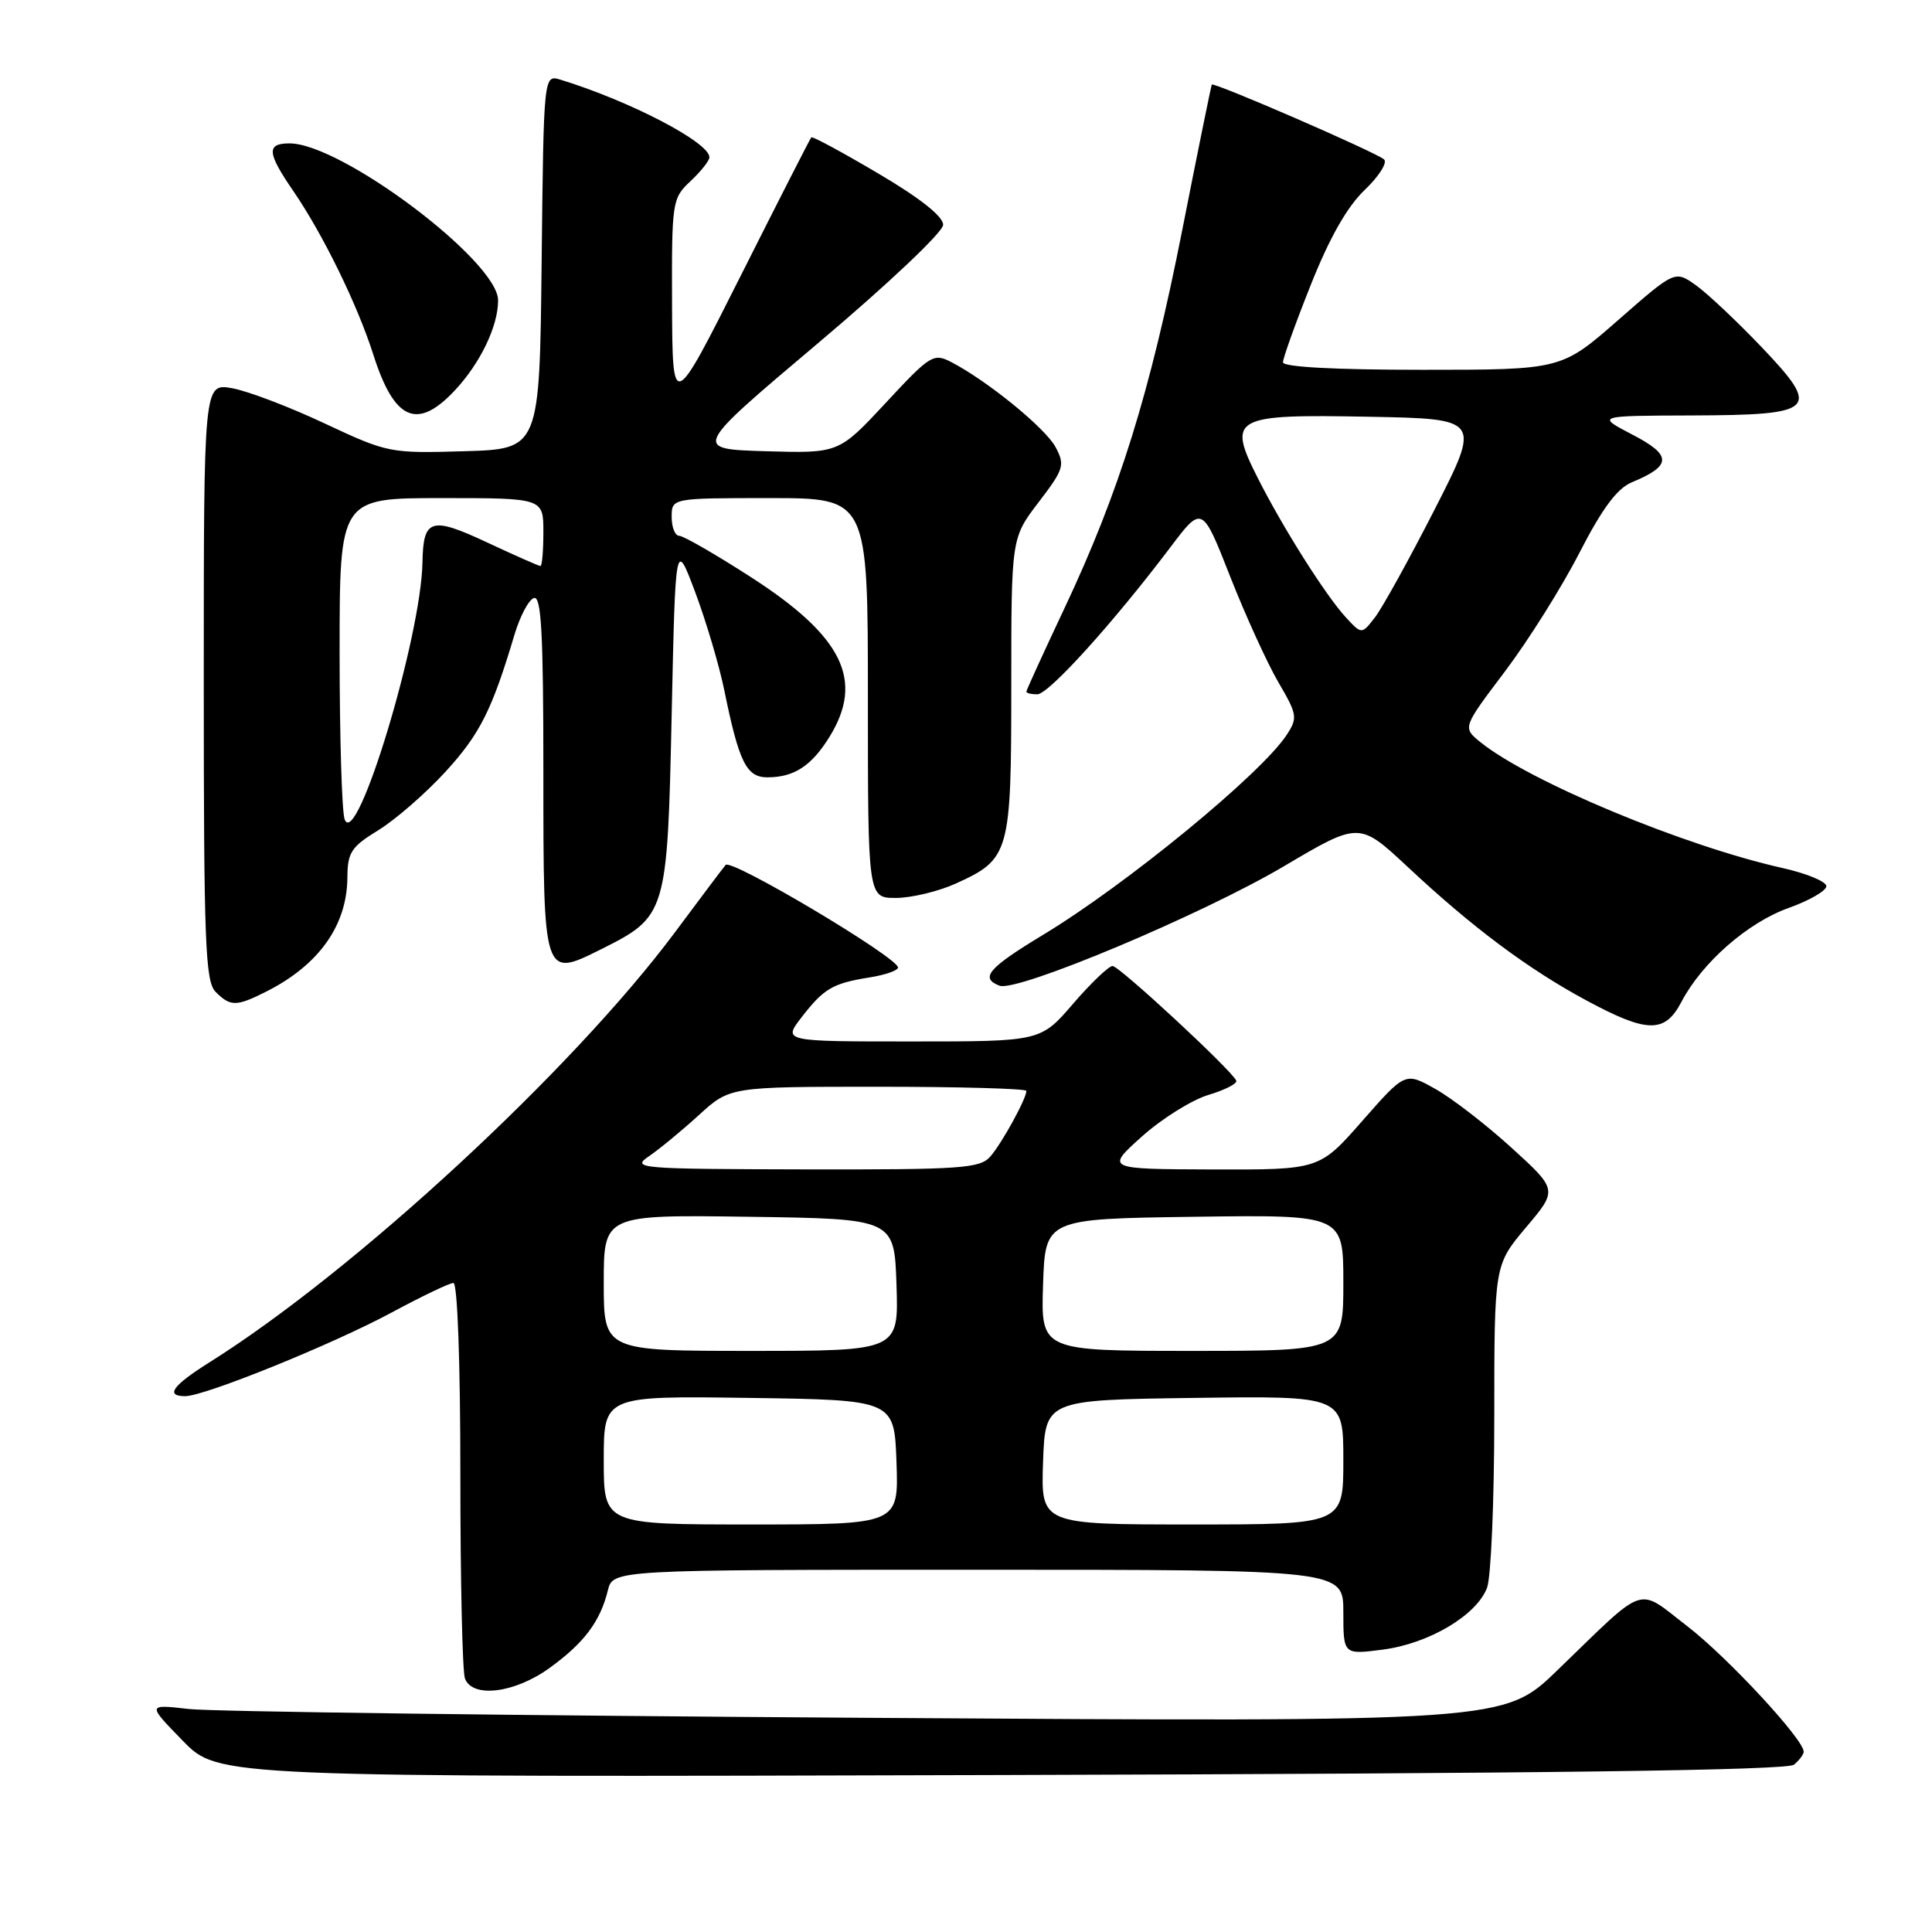 <?xml version="1.0" encoding="UTF-8" standalone="no"?>
<!DOCTYPE svg PUBLIC "-//W3C//DTD SVG 1.1//EN" "http://www.w3.org/Graphics/SVG/1.1/DTD/svg11.dtd" >
<svg xmlns="http://www.w3.org/2000/svg" xmlns:xlink="http://www.w3.org/1999/xlink" version="1.1" viewBox="0 0 256 256">
 <g >
 <path fill="currentColor"
d=" M 237.71 233.83 C 238.42 233.24 239.00 232.46 239.00 232.11 C 239.00 230.48 228.91 219.59 223.60 215.50 C 216.78 210.25 218.37 209.71 206.39 221.29 C 199.29 228.17 199.29 228.17 114.89 227.62 C 68.48 227.32 28.02 226.80 25.00 226.45 C 19.50 225.82 19.50 225.82 24.22 230.66 C 28.93 235.50 28.93 235.50 132.67 235.20 C 204.75 235.00 236.81 234.58 237.71 233.83 Z  M 72.81 221.02 C 77.39 217.71 79.53 214.86 80.54 210.75 C 81.22 208.00 81.22 208.00 129.61 208.00 C 178.00 208.00 178.00 208.00 178.00 213.63 C 178.00 219.26 178.00 219.26 183.25 218.58 C 189.34 217.78 195.66 214.04 197.04 210.39 C 197.57 209.01 198.00 198.82 198.00 187.75 C 198.00 167.63 198.00 167.63 202.20 162.64 C 206.41 157.66 206.41 157.66 200.28 152.08 C 196.91 149.01 192.36 145.50 190.17 144.28 C 186.20 142.05 186.20 142.05 180.51 148.53 C 174.83 155.00 174.83 155.00 160.67 154.96 C 146.50 154.91 146.50 154.91 151.31 150.59 C 153.96 148.22 157.93 145.74 160.13 145.08 C 162.33 144.42 163.99 143.57 163.81 143.19 C 163.17 141.77 148.31 128.00 147.42 128.00 C 146.92 128.00 144.56 130.25 142.19 133.00 C 137.89 138.00 137.89 138.00 120.82 138.00 C 103.74 138.00 103.74 138.00 106.21 134.80 C 109.15 130.99 110.33 130.29 115.25 129.51 C 117.31 129.18 118.99 128.59 118.99 128.20 C 118.96 126.86 96.88 113.72 96.15 114.61 C 95.74 115.10 92.73 119.10 89.46 123.50 C 75.87 141.75 46.99 168.44 27.75 180.52 C 22.86 183.59 21.85 185.00 24.54 185.00 C 27.11 185.00 44.04 178.14 51.83 173.95 C 55.86 171.78 59.57 170.00 60.08 170.00 C 60.62 170.00 61.00 180.55 61.00 195.42 C 61.00 209.40 61.27 221.55 61.61 222.42 C 62.62 225.05 68.21 224.35 72.81 221.02 Z  M 222.80 132.75 C 225.52 127.55 231.60 122.23 237.00 120.31 C 239.75 119.33 242.00 118.03 242.00 117.42 C 242.00 116.82 239.41 115.74 236.25 115.03 C 223.15 112.11 202.58 103.54 196.14 98.32 C 193.79 96.41 193.79 96.41 199.42 88.96 C 202.51 84.86 206.95 77.80 209.27 73.27 C 212.30 67.38 214.27 64.72 216.22 63.91 C 221.55 61.70 221.57 60.33 216.32 57.60 C 211.50 55.09 211.50 55.09 224.13 55.05 C 240.73 54.99 241.38 54.34 233.35 45.92 C 230.13 42.55 226.25 38.89 224.72 37.80 C 221.94 35.82 221.94 35.82 214.42 42.41 C 206.89 49.00 206.89 49.00 188.45 49.00 C 176.90 49.00 170.00 48.63 170.00 48.01 C 170.00 47.46 171.65 42.85 173.68 37.76 C 176.15 31.54 178.49 27.41 180.81 25.19 C 182.72 23.37 183.88 21.53 183.39 21.12 C 182.25 20.14 160.80 10.83 160.57 11.21 C 160.48 11.37 158.71 20.05 156.65 30.50 C 152.38 52.11 148.29 65.24 141.04 80.61 C 138.27 86.49 136.00 91.45 136.00 91.65 C 136.00 91.84 136.65 92.00 137.45 92.00 C 138.95 92.00 147.51 82.53 155.04 72.57 C 159.29 66.94 159.29 66.94 163.01 76.41 C 165.06 81.62 167.94 87.92 169.40 90.42 C 171.90 94.69 171.97 95.12 170.49 97.38 C 167.10 102.55 149.25 117.20 138.23 123.86 C 130.95 128.26 129.80 129.60 132.44 130.61 C 134.75 131.50 159.29 121.19 170.15 114.77 C 180.11 108.88 180.11 108.88 186.57 114.91 C 195.06 122.86 202.48 128.40 210.20 132.56 C 218.28 136.91 220.60 136.95 222.80 132.75 Z  M 35.30 131.38 C 42.25 127.87 45.98 122.63 46.03 116.30 C 46.05 112.94 46.53 112.21 50.14 110.00 C 52.38 108.62 56.38 105.15 59.02 102.27 C 63.59 97.28 65.19 94.10 68.18 84.07 C 68.91 81.64 70.06 79.46 70.75 79.24 C 71.73 78.92 72.00 83.98 72.00 102.29 C 72.00 129.63 71.99 129.60 79.61 125.80 C 88.34 121.44 88.43 121.13 89.00 94.68 C 89.50 71.50 89.50 71.50 92.13 78.50 C 93.57 82.35 95.31 88.20 95.98 91.50 C 97.93 101.04 98.91 103.00 101.69 103.00 C 105.21 103.00 107.53 101.49 109.91 97.64 C 114.54 90.15 111.69 84.33 99.51 76.48 C 94.84 73.47 90.56 71.00 90.01 71.00 C 89.45 71.00 89.00 69.88 89.00 68.50 C 89.00 66.00 89.00 66.00 102.00 66.00 C 115.00 66.00 115.00 66.00 115.00 92.50 C 115.00 119.00 115.00 119.00 118.75 118.98 C 120.81 118.97 124.35 118.11 126.62 117.09 C 133.80 113.83 134.00 113.10 134.00 90.92 C 134.00 71.29 134.00 71.29 137.62 66.55 C 140.98 62.15 141.14 61.63 139.87 59.25 C 138.52 56.72 130.82 50.45 126.03 47.97 C 123.70 46.76 123.25 47.04 117.36 53.39 C 111.14 60.07 111.14 60.07 101.46 59.79 C 91.77 59.50 91.77 59.50 108.36 45.50 C 117.72 37.60 124.96 30.75 124.97 29.79 C 124.99 28.69 121.93 26.26 116.38 22.99 C 111.64 20.19 107.65 18.03 107.50 18.20 C 107.35 18.36 103.15 26.60 98.17 36.50 C 89.11 54.50 89.11 54.50 89.05 40.42 C 89.00 26.67 89.06 26.29 91.50 24.00 C 92.88 22.71 94.00 21.29 94.00 20.84 C 94.00 18.87 83.49 13.39 74.27 10.56 C 72.04 9.88 72.04 9.88 71.77 34.69 C 71.50 59.50 71.50 59.50 61.50 59.79 C 51.66 60.08 51.37 60.02 43.00 56.10 C 38.33 53.90 32.81 51.81 30.75 51.44 C 27.00 50.78 27.00 50.78 27.00 90.32 C 27.00 124.93 27.20 130.05 28.57 131.43 C 30.54 133.40 31.32 133.39 35.30 131.38 Z  M 60.25 51.75 C 63.64 48.13 66.00 43.23 66.00 39.80 C 66.00 34.62 45.24 19.00 38.36 19.00 C 35.28 19.00 35.38 20.24 38.87 25.32 C 42.80 31.05 47.37 40.40 49.47 47.00 C 52.25 55.72 55.27 57.05 60.25 51.75 Z  M 80.00 193.48 C 80.00 184.96 80.00 184.96 99.25 185.23 C 118.50 185.50 118.50 185.50 118.79 193.75 C 119.08 202.00 119.08 202.00 99.54 202.00 C 80.00 202.00 80.00 202.00 80.00 193.48 Z  M 138.21 193.75 C 138.50 185.50 138.50 185.50 158.25 185.23 C 178.00 184.96 178.00 184.96 178.00 193.48 C 178.00 202.00 178.00 202.00 157.96 202.00 C 137.92 202.00 137.92 202.00 138.21 193.75 Z  M 80.00 169.98 C 80.00 160.96 80.00 160.96 99.25 161.23 C 118.50 161.50 118.50 161.50 118.79 170.25 C 119.08 179.00 119.08 179.00 99.54 179.00 C 80.00 179.00 80.00 179.00 80.00 169.98 Z  M 138.21 170.25 C 138.50 161.50 138.50 161.50 158.25 161.23 C 178.00 160.96 178.00 160.96 178.00 169.98 C 178.00 179.00 178.00 179.00 157.96 179.00 C 137.92 179.00 137.92 179.00 138.21 170.25 Z  M 86.00 153.20 C 87.38 152.26 90.35 149.81 92.61 147.75 C 96.72 144.00 96.72 144.00 116.36 144.00 C 127.16 144.00 136.00 144.25 136.00 144.55 C 136.00 145.59 132.75 151.50 131.22 153.25 C 129.84 154.82 127.38 154.99 106.60 154.95 C 84.55 154.90 83.61 154.82 86.00 153.20 Z  M 178.32 81.79 C 175.64 78.87 170.02 69.98 166.68 63.38 C 162.59 55.28 163.31 54.88 181.37 55.22 C 196.22 55.50 196.22 55.50 190.10 67.50 C 186.73 74.10 183.17 80.53 182.20 81.79 C 180.43 84.08 180.43 84.08 178.32 81.79 Z  M 45.67 108.58 C 45.30 107.62 45.00 97.65 45.00 86.42 C 45.00 66.00 45.00 66.00 58.50 66.00 C 72.00 66.00 72.00 66.00 72.00 70.50 C 72.00 72.97 71.83 75.00 71.61 75.00 C 71.40 75.00 68.20 73.59 64.51 71.86 C 57.11 68.40 56.08 68.72 55.98 74.50 C 55.81 84.40 47.25 112.70 45.67 108.58 Z "/>
</g>
</svg>